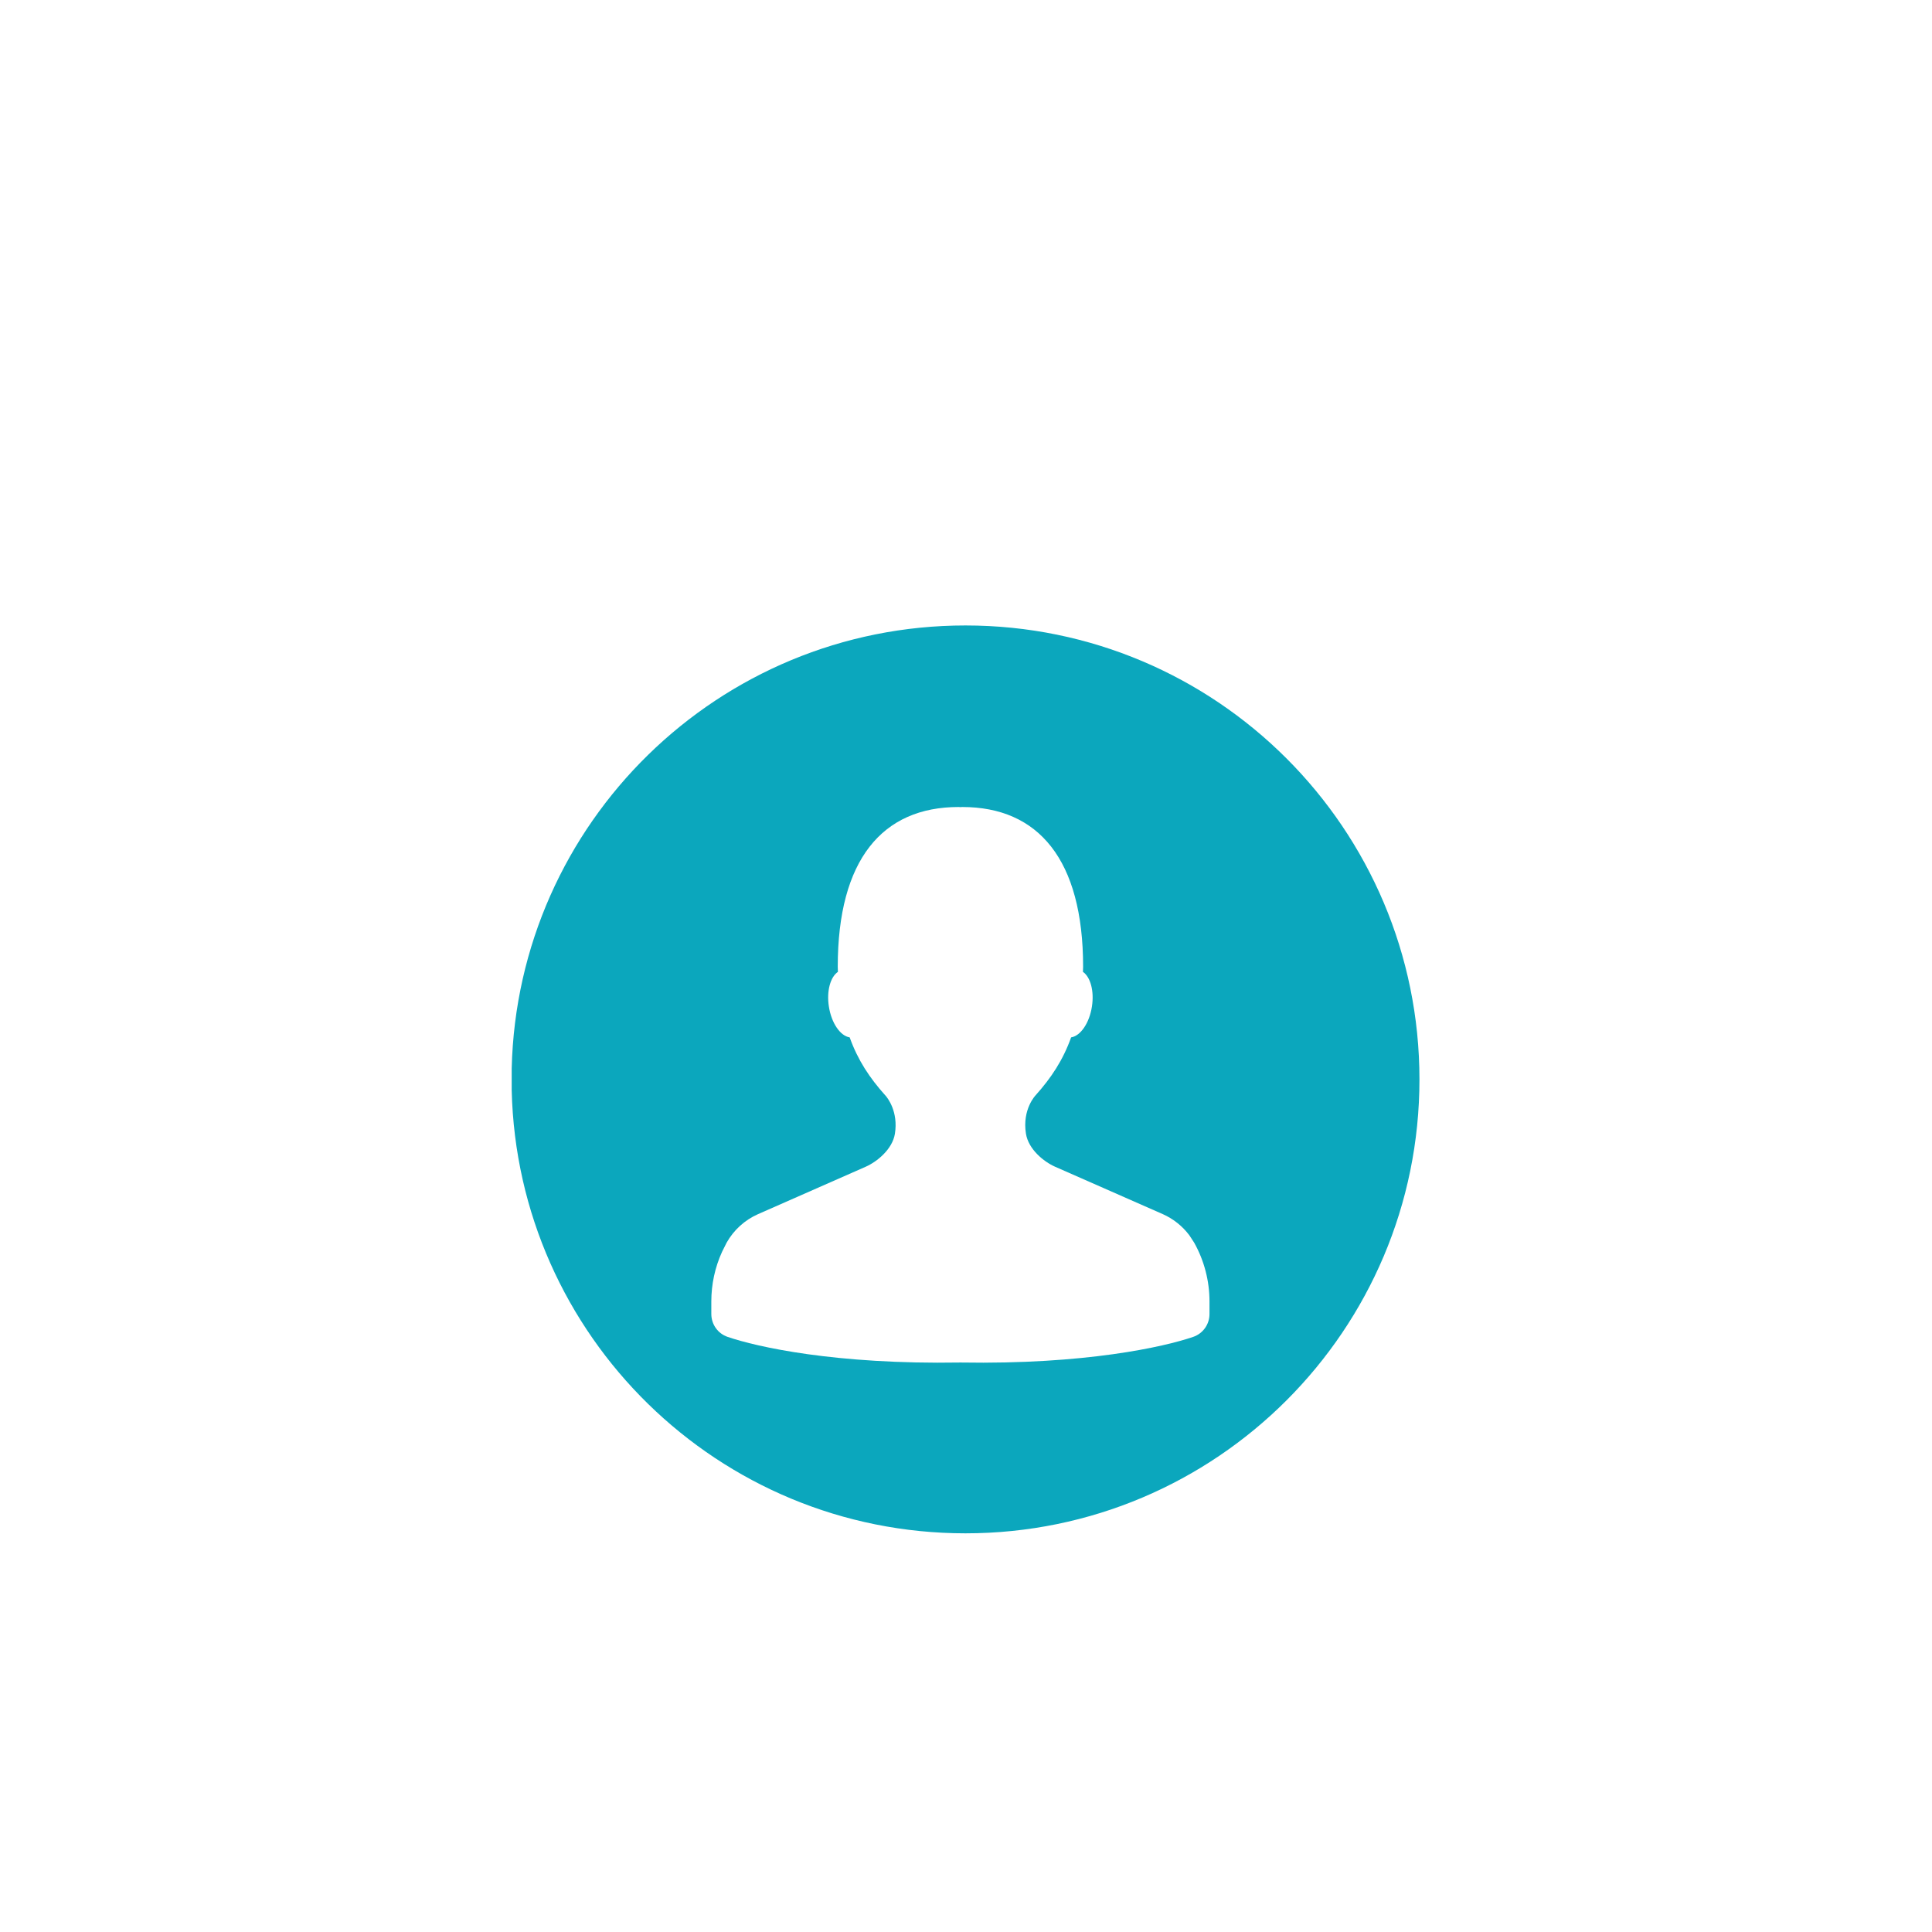 <?xml version="1.0" encoding="UTF-8"?>
<svg width="34px" height="34px" viewBox="0 0 34 34" version="1.1" xmlns="http://www.w3.org/2000/svg" xmlns:xlink="http://www.w3.org/1999/xlink">
    <title>员工</title>
    <defs>
        <filter x="-0.8%" y="-24.0%" width="101.7%" height="148.0%" filterUnits="objectBoundingBox" id="filter-1">
            <feOffset dx="0" dy="2" in="SourceAlpha" result="shadowOffsetOuter1"></feOffset>
            <feGaussianBlur stdDeviation="2" in="shadowOffsetOuter1" result="shadowBlurOuter1"></feGaussianBlur>
            <feColorMatrix values="0 0 0 0 0.169   0 0 0 0 0.278   0 0 0 0 0.463  0 0 0 0.1 0" type="matrix" in="shadowBlurOuter1" result="shadowMatrixOuter1"></feColorMatrix>
            <feMerge>
                <feMergeNode in="shadowMatrixOuter1"></feMergeNode>
                <feMergeNode in="SourceGraphic"></feMergeNode>
            </feMerge>
        </filter>
    </defs>
    <g id="页面-1" stroke="none" stroke-width="1" fill="none" fill-rule="evenodd">
        <g id="数据模型配置界面-模型4" transform="translate(-1313, -8)" fill-rule="nonzero">
            <g id="导航" filter="url(#filter-1)">
                <g id="员工" transform="translate(1322, 17)">
                    <path d="M7.991,0.007 C3.644,0.007 0.107,3.48 0.005,7.803 L0.005,8.188 C0.107,12.511 3.644,15.984 7.991,15.984 C12.403,15.984 15.98,12.408 15.98,7.996 C15.98,3.583 12.403,0.007 7.991,0.007 Z" id="形状" fill="#0BA7BD"></path>
                    <path d="M7.898,3.204 L7.905,3.204 L7.905,3.204 C7.915,3.204 7.925,3.202 7.934,3.202 C9.273,3.202 10.061,4.127 10.061,6.015 C10.061,6.045 10.058,6.073 10.058,6.103 C10.189,6.193 10.259,6.439 10.216,6.714 C10.171,7.007 10.014,7.231 9.85,7.256 C9.706,7.659 9.498,7.97 9.226,8.274 L9.226,8.274 C9.226,8.274 8.986,8.52 9.055,8.951 C9.098,9.224 9.367,9.444 9.569,9.533 L11.464,10.367 C11.65,10.45 11.811,10.579 11.932,10.741 L12.015,10.868 C12.192,11.184 12.285,11.541 12.285,11.903 L12.285,12.123 C12.286,12.305 12.171,12.468 11.998,12.527 C11.483,12.703 10.104,13.015 7.905,12.978 L7.898,12.978 C5.699,13.015 4.319,12.703 3.805,12.527 C3.632,12.468 3.518,12.306 3.518,12.123 L3.518,11.904 C3.518,11.602 3.582,11.304 3.707,11.03 L3.788,10.868 C3.913,10.646 4.107,10.47 4.34,10.367 L6.234,9.533 C6.436,9.444 6.705,9.224 6.749,8.952 C6.81,8.563 6.622,8.325 6.584,8.281 L6.577,8.274 C6.305,7.97 6.097,7.659 5.953,7.256 C5.789,7.231 5.632,7.007 5.587,6.714 C5.544,6.439 5.614,6.193 5.746,6.103 C5.745,6.073 5.743,6.045 5.743,6.015 C5.743,4.127 6.53,3.202 7.869,3.202 C7.879,3.202 7.889,3.204 7.898,3.204 Z" id="形状结合" fill="#FFFFFF"></path>
                </g>
            </g>
        </g>
    </g>
</svg>